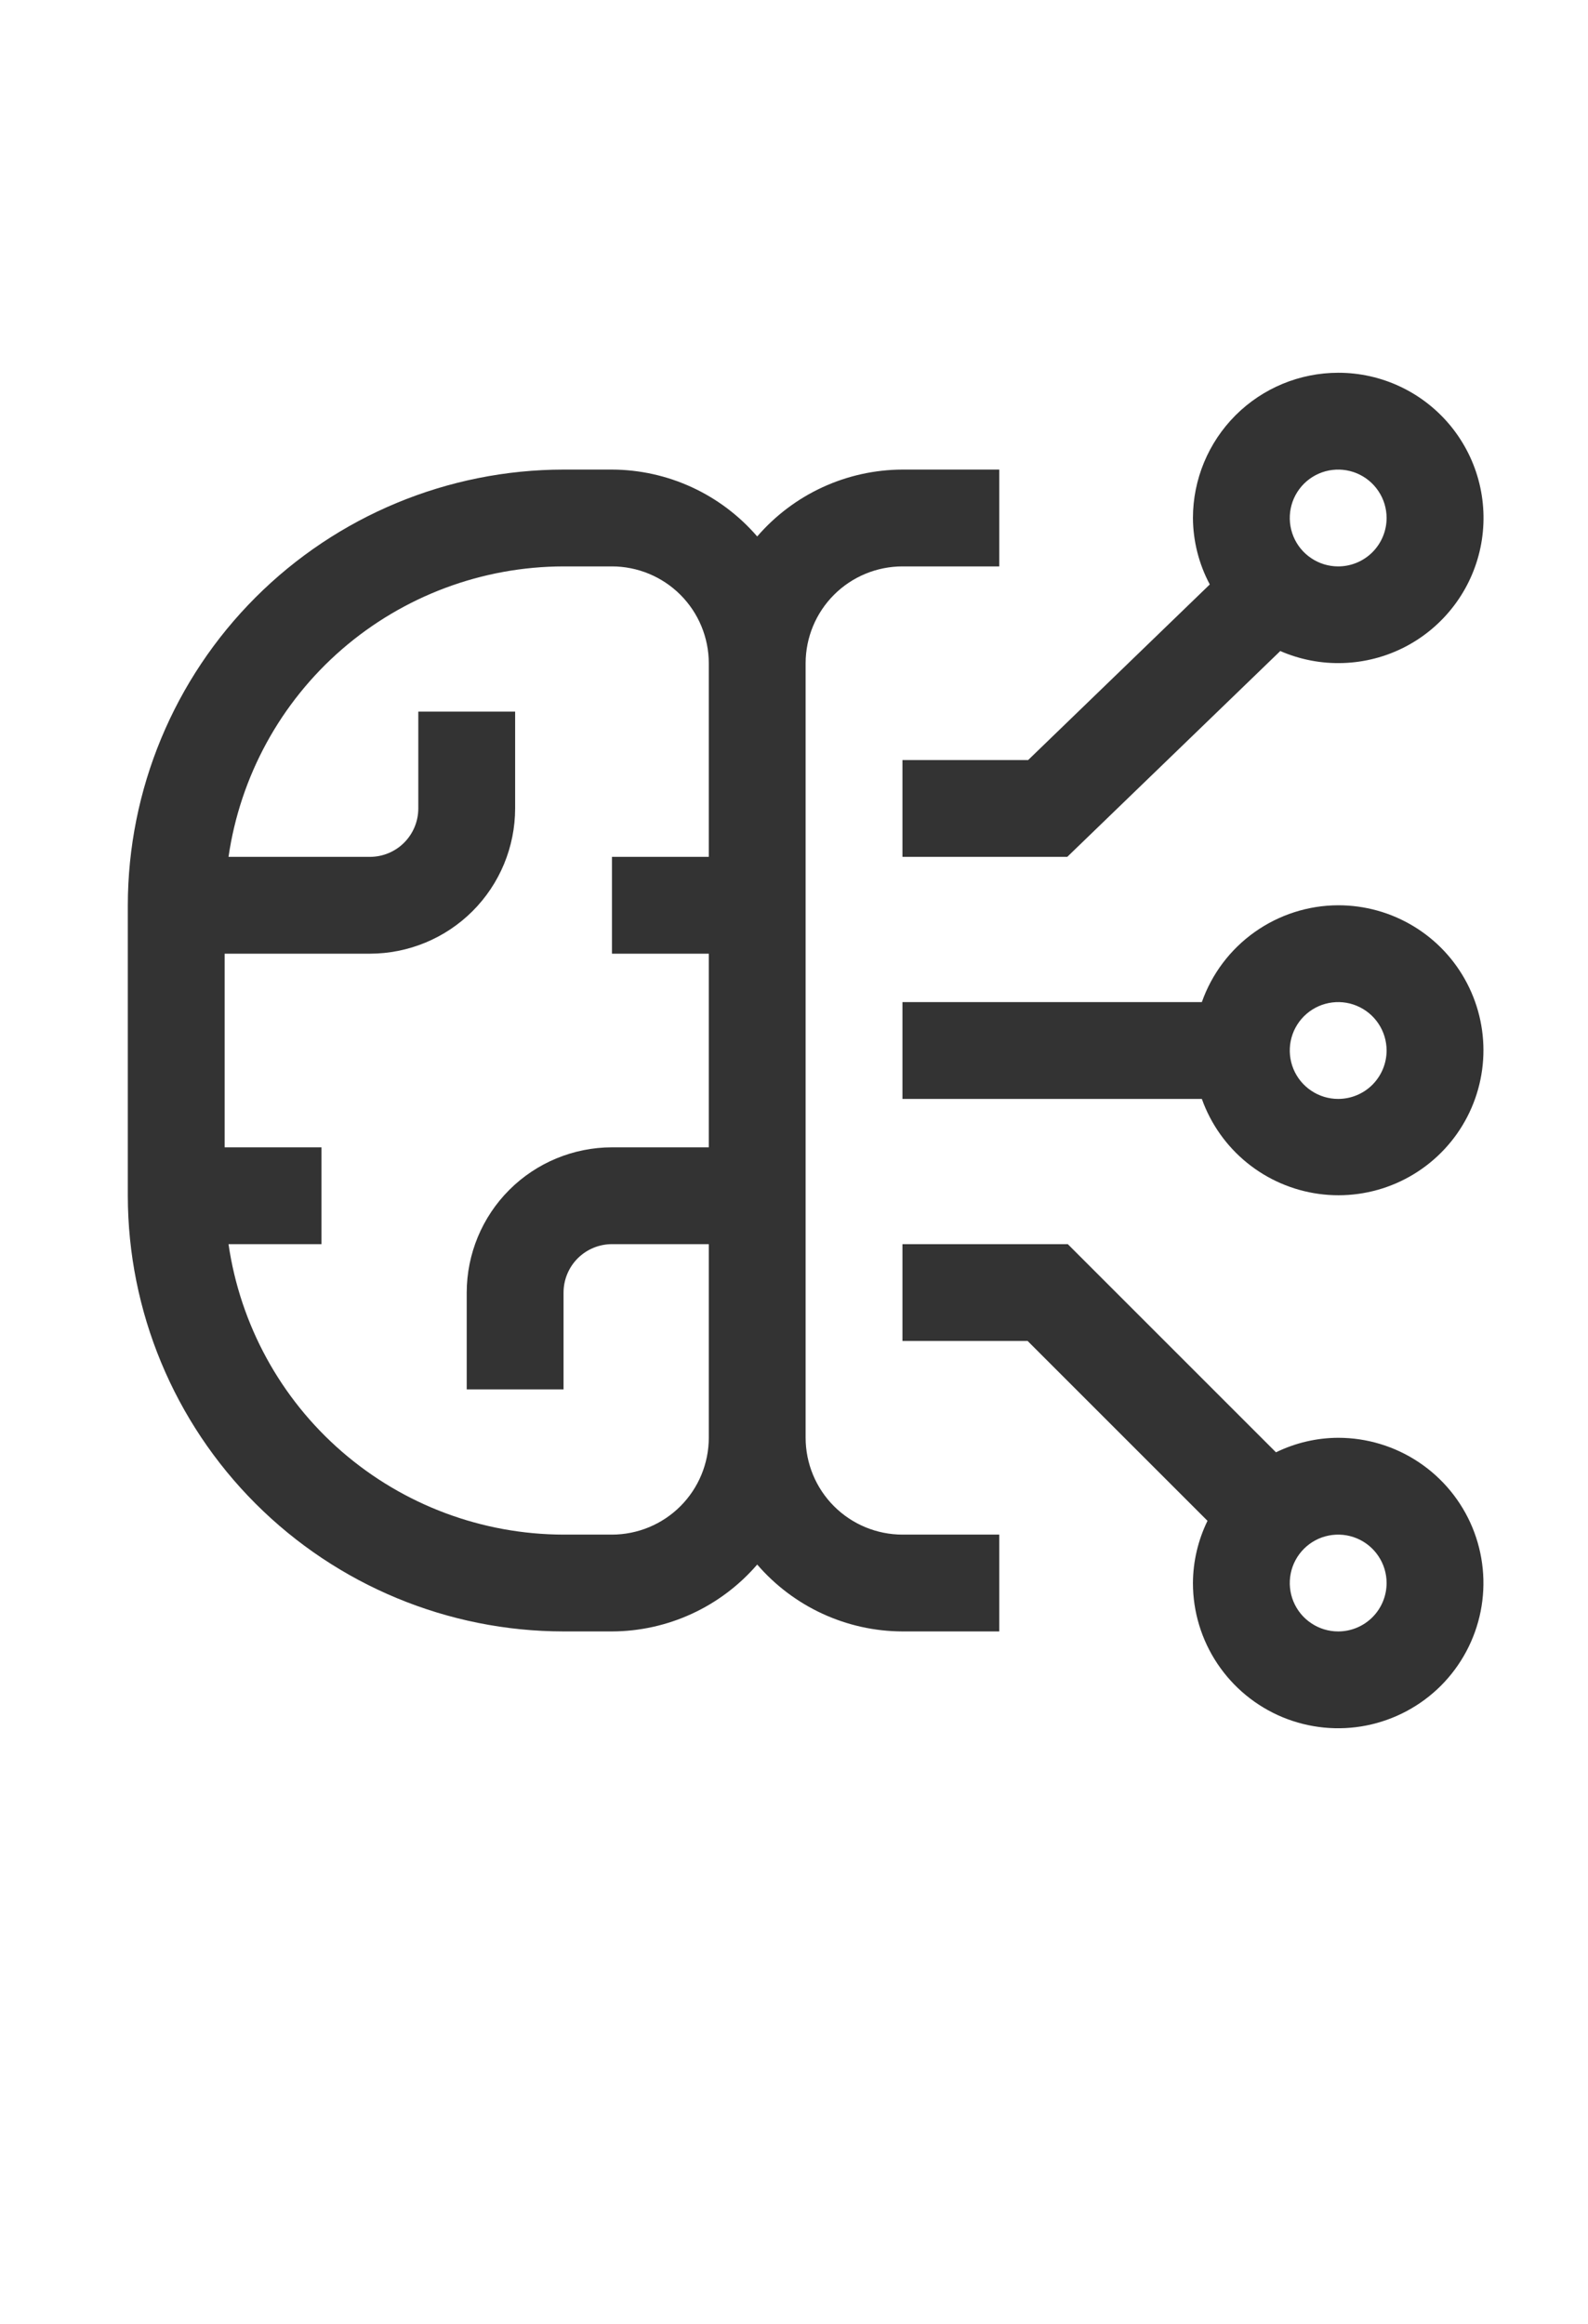 <svg width="41" height="60" viewBox="0 0 41 60" fill="none" xmlns="http://www.w3.org/2000/svg">
<path d="M34.55 37.125C33.993 37.127 33.444 37.256 32.944 37.5L27.569 32.125H23.3V34.625H26.532L31.176 39.269C30.932 39.769 30.803 40.318 30.8 40.875C30.8 41.617 31.02 42.342 31.432 42.958C31.844 43.575 32.43 44.056 33.115 44.34C33.8 44.623 34.554 44.698 35.282 44.553C36.009 44.408 36.677 44.051 37.202 43.527C37.726 43.002 38.083 42.334 38.228 41.607C38.373 40.879 38.298 40.125 38.015 39.44C37.731 38.755 37.25 38.169 36.633 37.757C36.017 37.345 35.292 37.125 34.55 37.125ZM34.55 42.125C34.303 42.125 34.061 42.052 33.856 41.914C33.65 41.777 33.49 41.582 33.395 41.353C33.301 41.125 33.276 40.874 33.324 40.631C33.372 40.389 33.491 40.166 33.666 39.991C33.841 39.816 34.064 39.697 34.306 39.649C34.549 39.601 34.8 39.626 35.028 39.72C35.257 39.815 35.452 39.975 35.589 40.181C35.727 40.386 35.8 40.628 35.8 40.875C35.8 41.206 35.668 41.525 35.434 41.759C35.2 41.993 34.882 42.125 34.55 42.125ZM34.55 23.375C33.777 23.377 33.024 23.619 32.393 24.067C31.763 24.514 31.287 25.146 31.03 25.875H23.3V28.375H31.03C31.26 29.021 31.664 29.592 32.197 30.025C32.729 30.457 33.371 30.735 34.051 30.828C34.731 30.921 35.423 30.825 36.052 30.551C36.681 30.277 37.223 29.835 37.618 29.274C38.013 28.713 38.246 28.054 38.292 27.369C38.338 26.684 38.195 26 37.878 25.391C37.562 24.782 37.084 24.272 36.497 23.917C35.91 23.561 35.236 23.374 34.55 23.375ZM34.55 28.375C34.303 28.375 34.061 28.302 33.856 28.164C33.65 28.027 33.49 27.832 33.395 27.603C33.301 27.375 33.276 27.124 33.324 26.881C33.372 26.639 33.491 26.416 33.666 26.241C33.841 26.066 34.064 25.947 34.306 25.899C34.549 25.851 34.8 25.875 35.028 25.97C35.257 26.065 35.452 26.225 35.589 26.43C35.727 26.636 35.8 26.878 35.8 27.125C35.8 27.456 35.668 27.774 35.434 28.009C35.2 28.243 34.882 28.375 34.55 28.375ZM34.55 9.625C33.556 9.626 32.602 10.021 31.899 10.724C31.196 11.428 30.801 12.381 30.8 13.375C30.804 13.974 30.953 14.563 31.235 15.091L26.545 19.625H23.3V22.125H27.555L33.055 16.81C33.566 17.033 34.12 17.139 34.677 17.12C35.234 17.102 35.78 16.96 36.275 16.704C36.77 16.448 37.202 16.084 37.539 15.64C37.876 15.197 38.11 14.683 38.224 14.137C38.337 13.592 38.328 13.028 38.196 12.486C38.064 11.944 37.812 11.439 37.461 11.007C37.109 10.575 36.665 10.226 36.161 9.987C35.658 9.748 35.107 9.624 34.55 9.625ZM34.55 14.625C34.303 14.625 34.061 14.552 33.856 14.414C33.65 14.277 33.49 14.082 33.395 13.853C33.301 13.625 33.276 13.374 33.324 13.131C33.372 12.889 33.491 12.666 33.666 12.491C33.841 12.316 34.064 12.197 34.306 12.149C34.549 12.101 34.8 12.126 35.028 12.22C35.257 12.315 35.452 12.475 35.589 12.681C35.727 12.886 35.8 13.128 35.8 13.375C35.8 13.707 35.668 14.024 35.434 14.259C35.2 14.493 34.882 14.625 34.55 14.625Z" fill="#333333"/>
<path d="M23.3 14.625H25.8V12.125H23.3C22.588 12.127 21.884 12.283 21.237 12.581C20.59 12.879 20.015 13.313 19.55 13.852C19.085 13.313 18.51 12.879 17.863 12.581C17.216 12.283 16.512 12.127 15.8 12.125H14.55C11.567 12.128 8.708 13.315 6.599 15.424C4.49 17.533 3.303 20.392 3.3 23.375V30.875C3.303 33.858 4.49 36.717 6.599 38.826C8.708 40.935 11.567 42.122 14.55 42.125H15.8C16.512 42.123 17.216 41.967 17.863 41.669C18.51 41.371 19.085 40.937 19.55 40.398C20.015 40.937 20.59 41.371 21.237 41.669C21.884 41.967 22.588 42.123 23.3 42.125H25.8V39.625H23.3C22.637 39.624 22.002 39.361 21.533 38.892C21.064 38.423 20.801 37.788 20.8 37.125V17.125C20.801 16.462 21.064 15.827 21.533 15.358C22.002 14.889 22.637 14.626 23.3 14.625ZM15.8 39.625H14.55C12.448 39.621 10.418 38.861 8.829 37.484C7.241 36.108 6.202 34.205 5.9 32.125H8.3V29.625H5.8V24.625H9.55C10.544 24.624 11.498 24.229 12.201 23.526C12.904 22.823 13.299 21.869 13.3 20.875V18.375H10.8V20.875C10.8 21.206 10.668 21.524 10.434 21.759C10.2 21.993 9.882 22.125 9.55 22.125H5.9C6.202 20.045 7.241 18.142 8.829 16.765C10.418 15.389 12.448 14.629 14.55 14.625H15.8C16.463 14.626 17.098 14.889 17.567 15.358C18.036 15.827 18.299 16.462 18.3 17.125V22.125H15.8V24.625H18.3V29.625H15.8C14.806 29.626 13.852 30.021 13.149 30.724C12.446 31.427 12.051 32.381 12.05 33.375V35.875H14.55V33.375C14.55 33.044 14.682 32.725 14.916 32.491C15.151 32.257 15.469 32.125 15.8 32.125H18.3V37.125C18.299 37.788 18.036 38.423 17.567 38.892C17.098 39.361 16.463 39.624 15.8 39.625Z" fill="#333333"/>
</svg>
